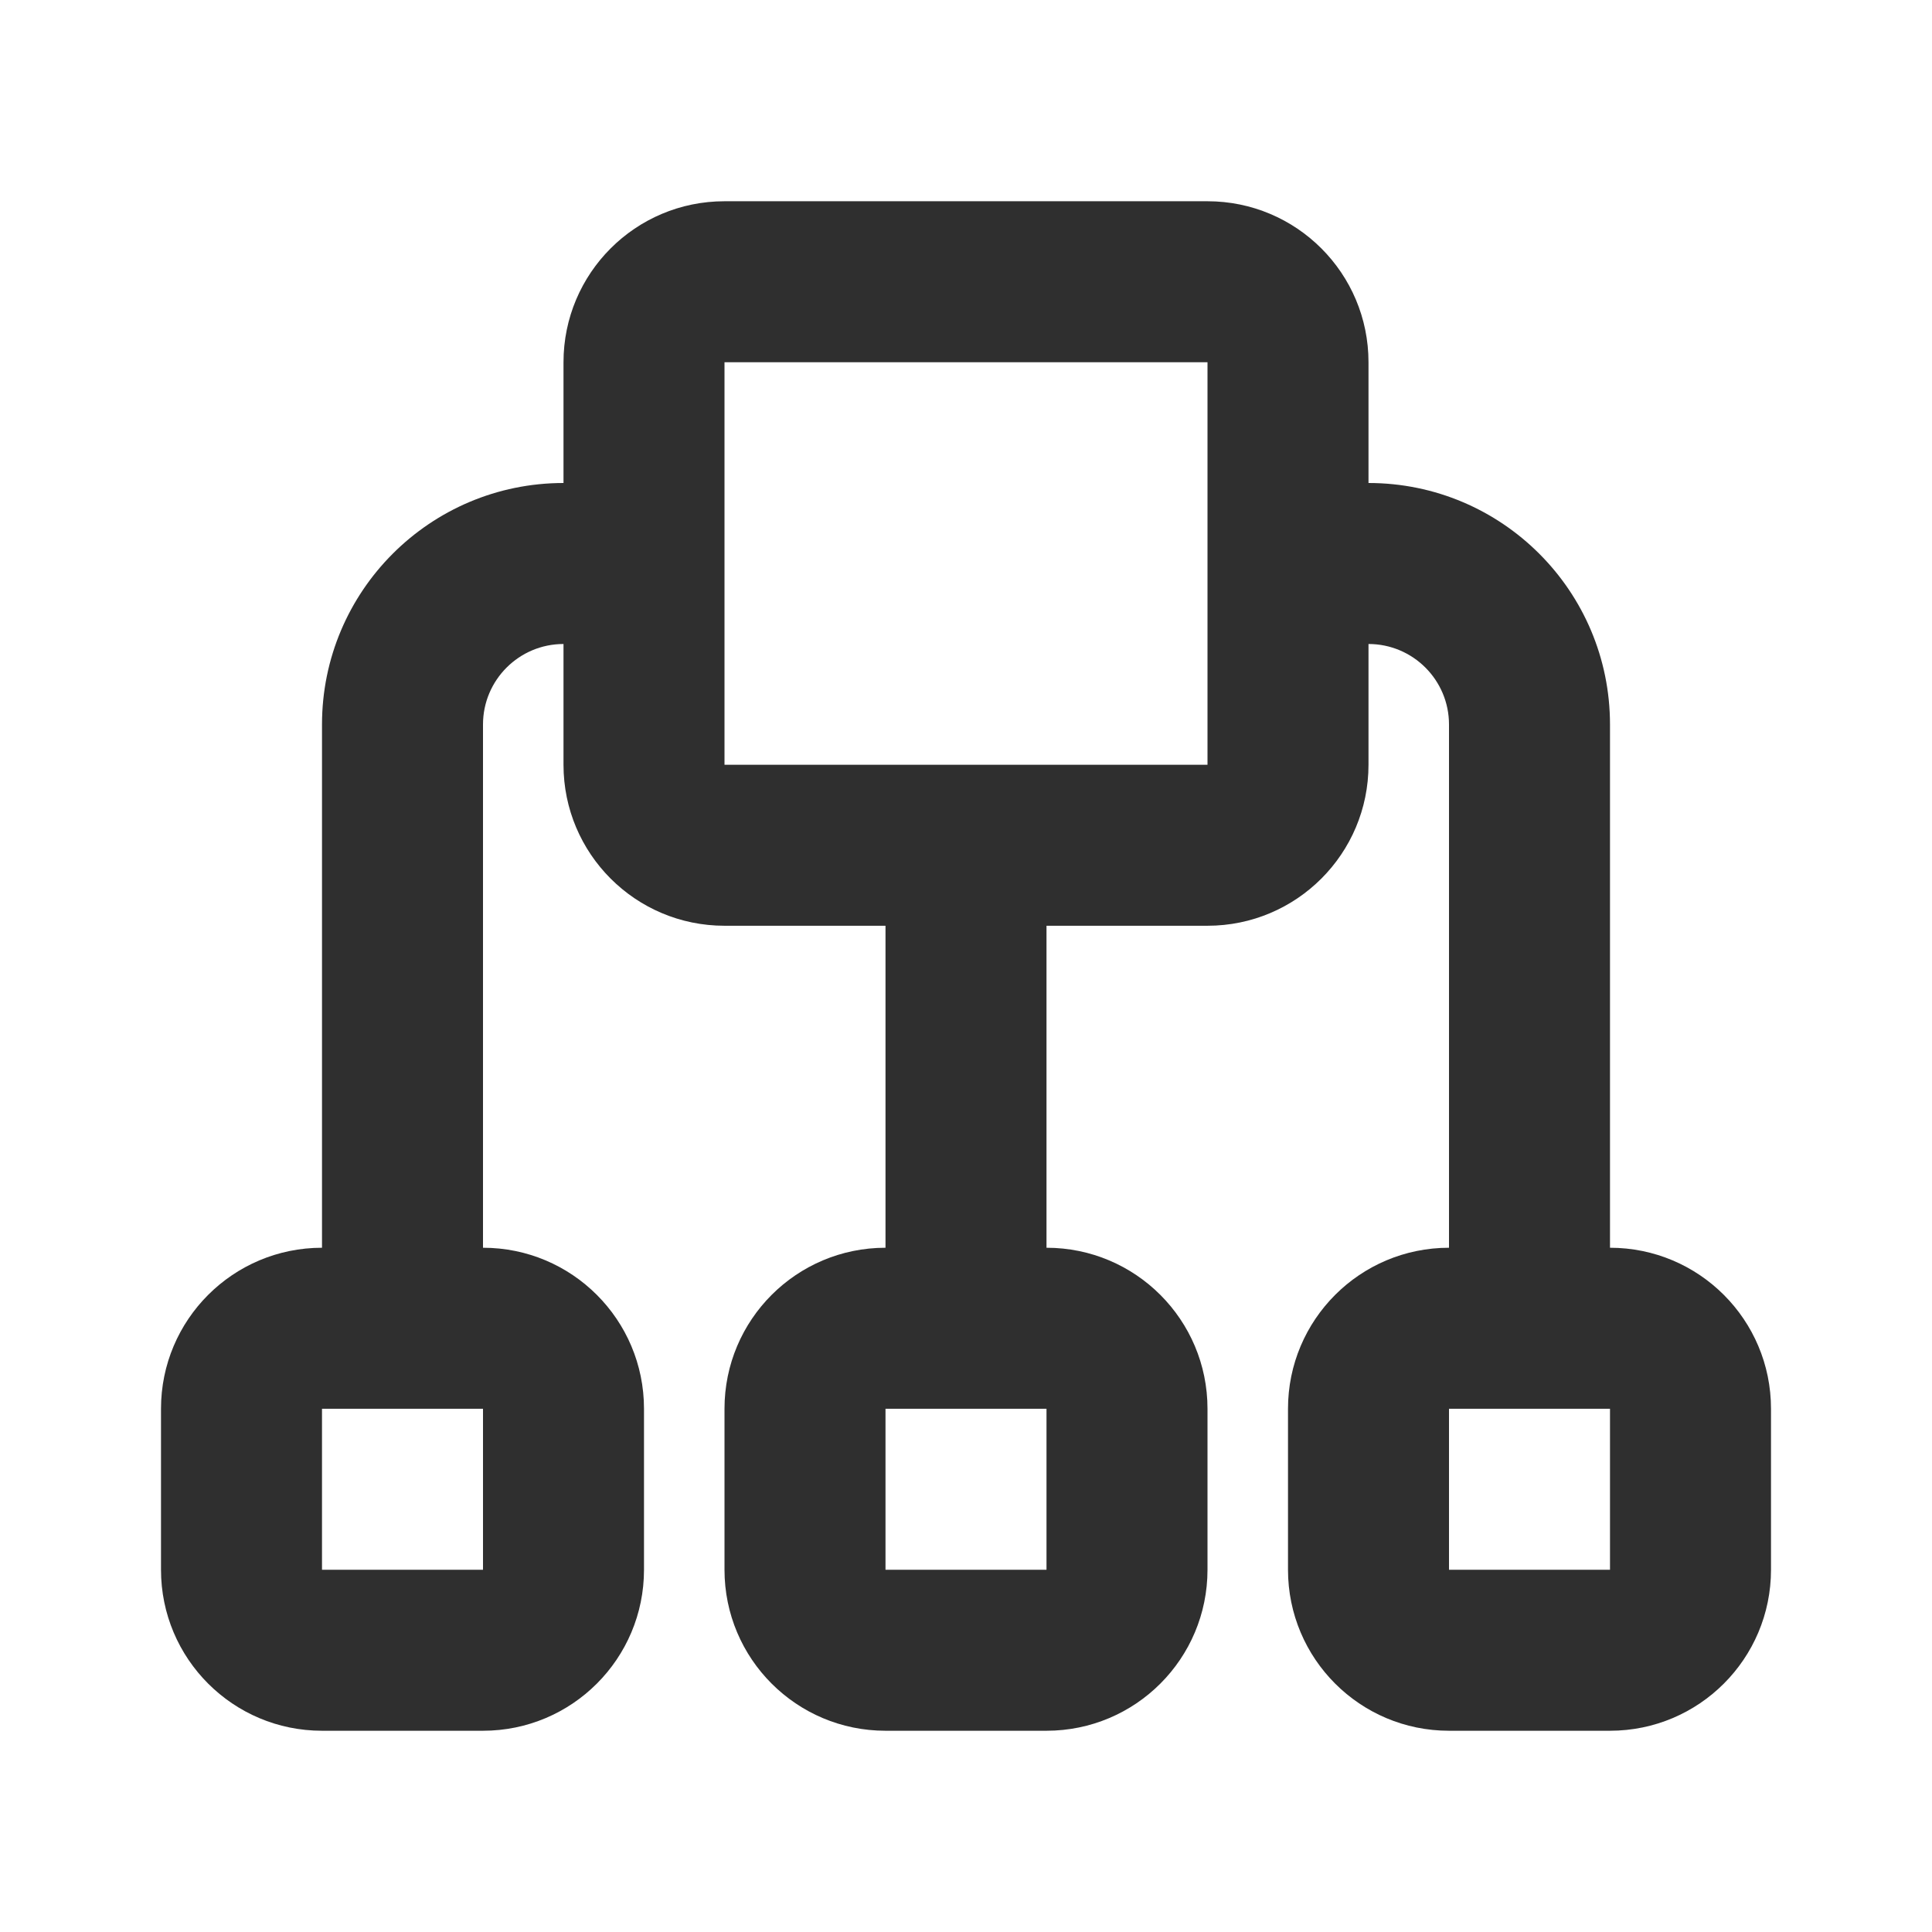 <svg width="24" height="24" viewBox="0 0 24 24" fill="none" xmlns="http://www.w3.org/2000/svg">
<path fill-rule="evenodd" clip-rule="evenodd" d="M15 9.5V4.5L9 4.5L9 9.5H15ZM17 4.5C17 3.395 16.105 2.5 15 2.5H9C7.895 2.5 7 3.395 7 4.5V6C5.343 6 4 7.343 4 9L4 15.5C2.895 15.5 2 16.395 2 17.5V19.5C2 20.605 2.895 21.5 4 21.5H6C7.105 21.5 8 20.605 8 19.5V17.5C8 16.395 7.105 15.5 6 15.5L6 9C6 8.448 6.448 8 7 8L7 9.5C7 10.605 7.895 11.5 9 11.5H11V15.5C9.895 15.5 9 16.395 9 17.5V19.5C9 20.605 9.895 21.5 11 21.5H13C14.105 21.5 15 20.605 15 19.5V17.5C15 16.395 14.105 15.5 13 15.5V11.5H15C16.105 11.5 17 10.605 17 9.5V8C17.552 8 18 8.448 18 9V15.5C16.895 15.5 16 16.395 16 17.5V19.5C16 20.605 16.895 21.5 18 21.5H20C21.105 21.5 22 20.605 22 19.5V17.5C22 16.395 21.105 15.5 20 15.5V9C20 7.343 18.657 6 17 6V4.5ZM6 17.5L6 19.5H4V17.5H6ZM13 19.5V17.5H11V19.5H13ZM20 19.5V17.5H18V19.5H20Z" fill="#2F2F2F"/>
</svg>
